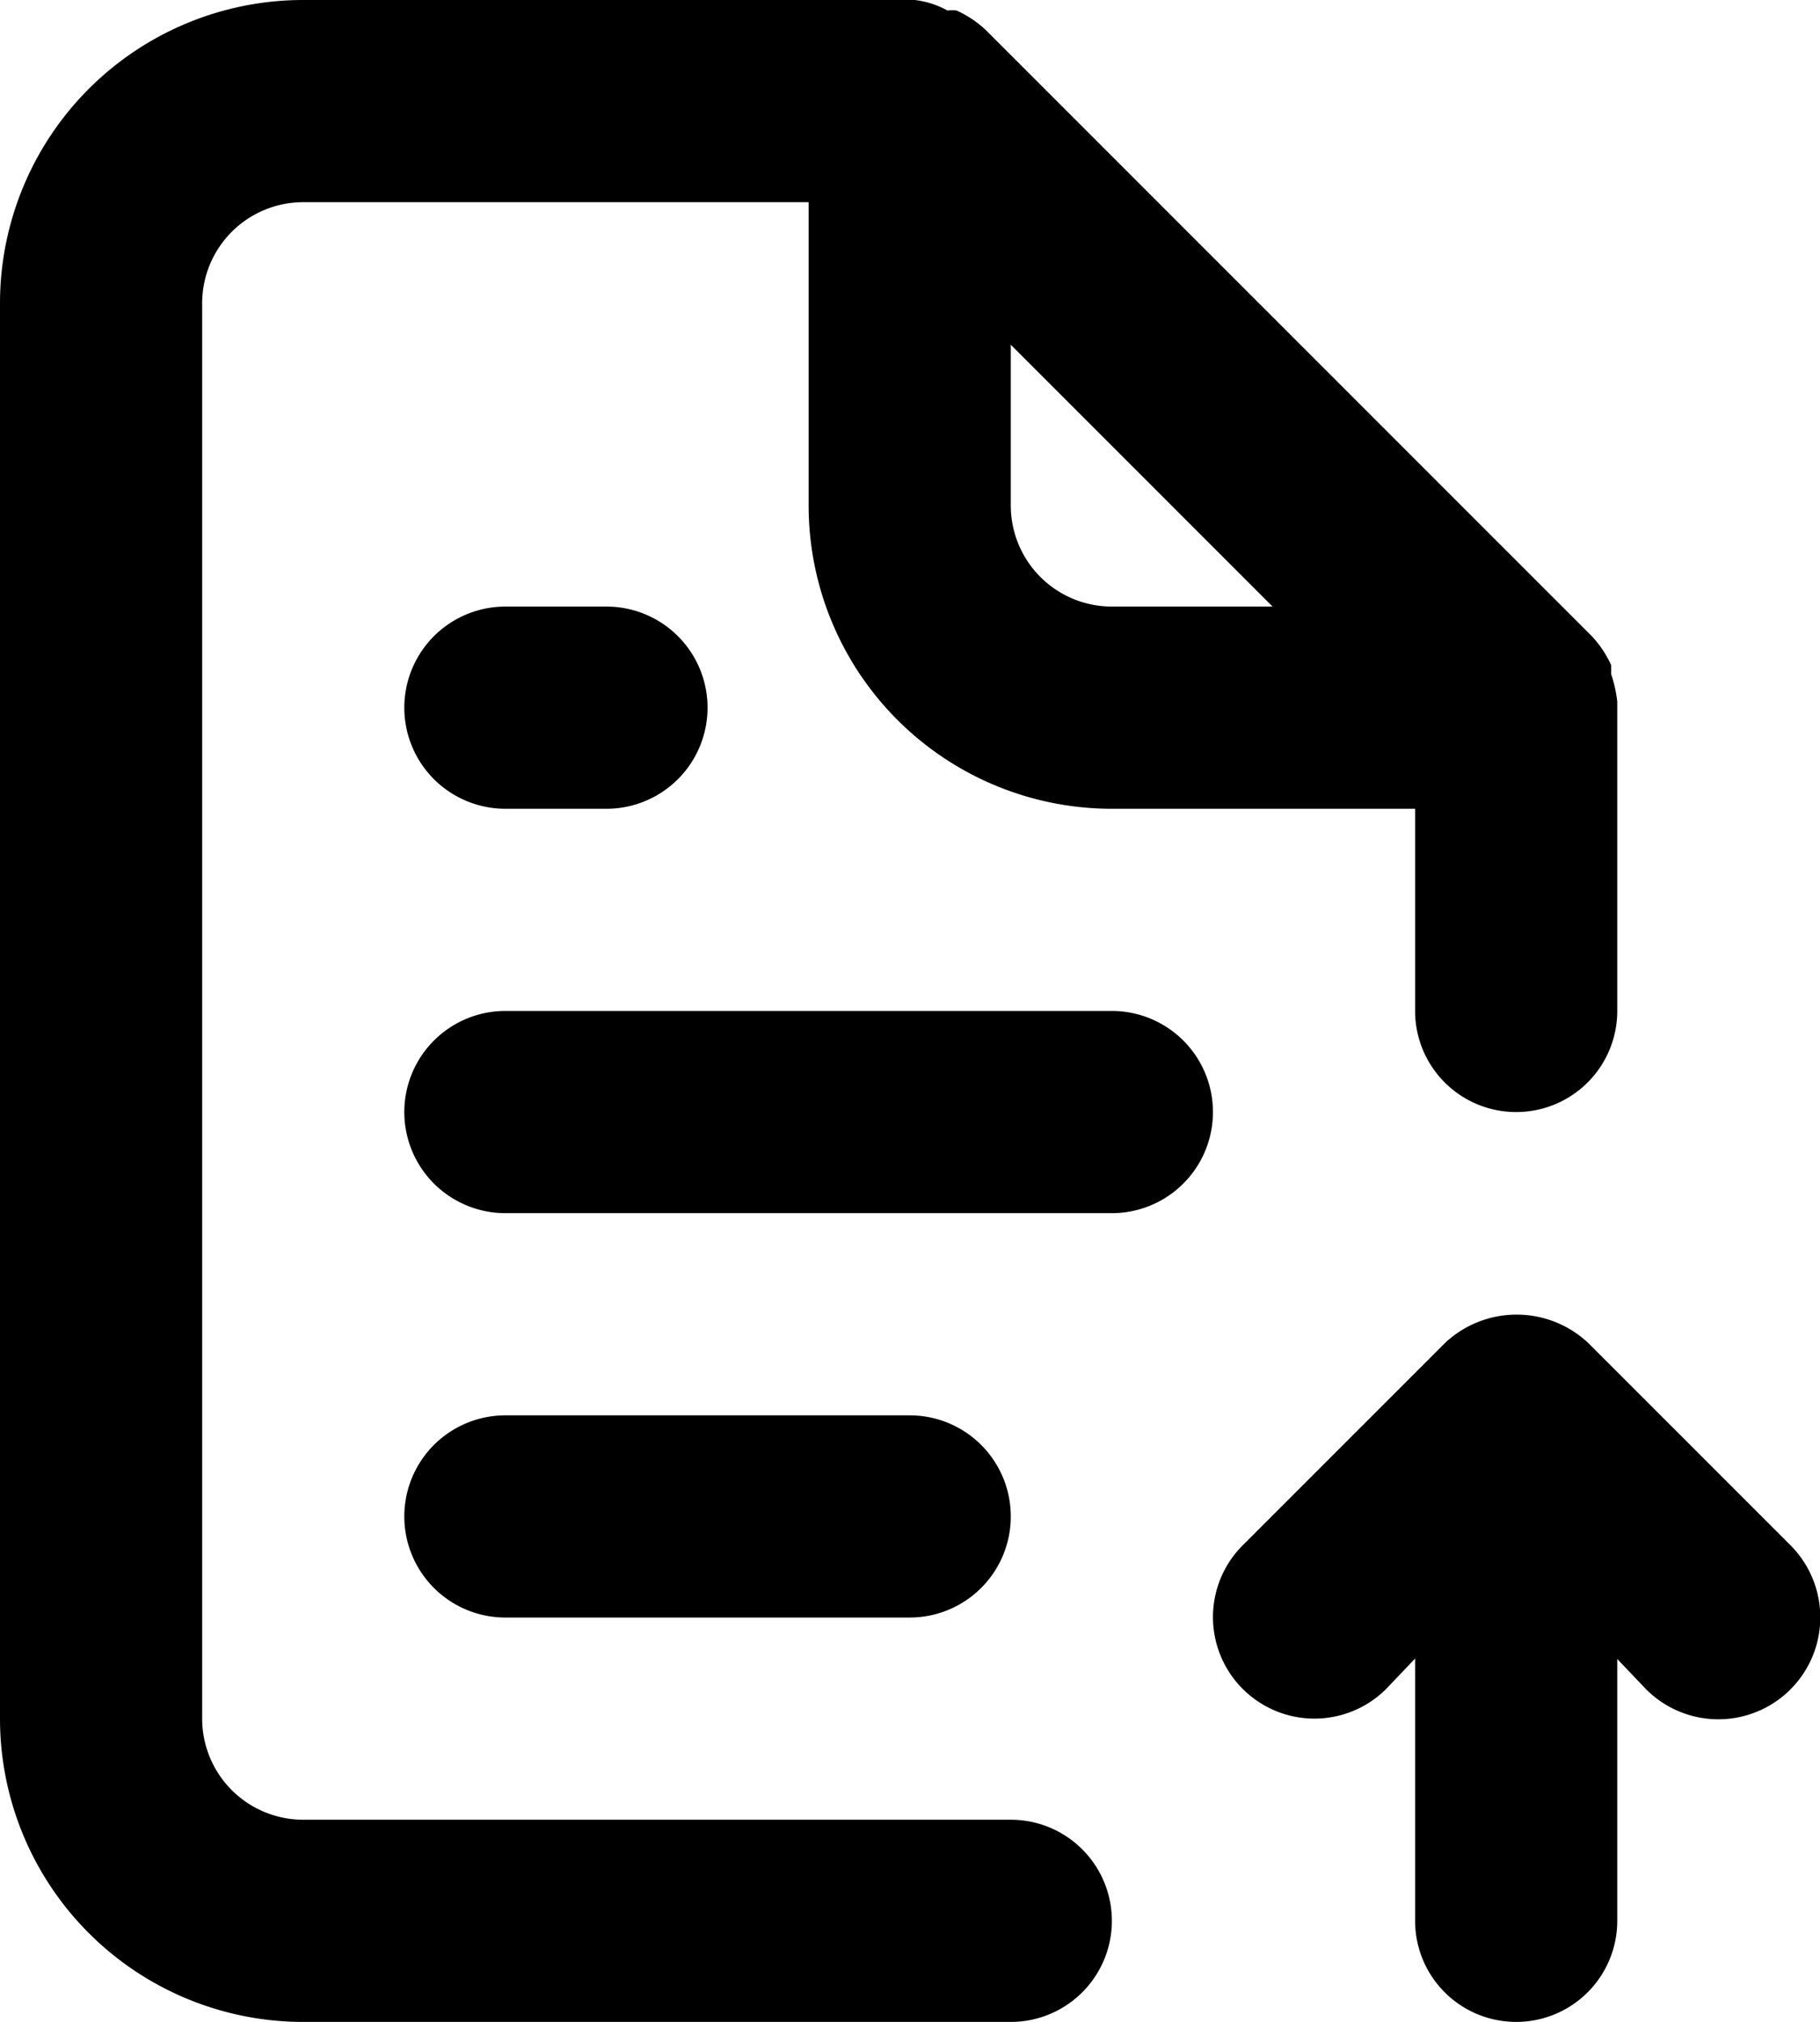 <svg xmlns="http://www.w3.org/2000/svg" width="12.604" height="14" viewBox="0 0 12.604 14"><path d="M10,14.6H5.1a.7.7,0,0,1-.7-.7V4.1a.7.7,0,0,1,.7-.7H8.6V5.5a2.1,2.1,0,0,0,2.1,2.1h2.1V9a.7.7,0,1,0,1.4,0V6.858a.917.917,0,0,0-.042-.189V6.606a.749.749,0,0,0-.133-.2h0l-4.2-4.2h0a.749.749,0,0,0-.2-.133.224.224,0,0,0-.063,0A.616.616,0,0,0,9.335,2H5.1A2.1,2.1,0,0,0,3,4.1v9.8A2.1,2.1,0,0,0,5.1,16H10a.7.7,0,1,0,0-1.4ZM10,4.387,11.813,6.2H10.7a.7.7,0,0,1-.7-.7ZM6.5,6.2a.7.7,0,1,0,0,1.4h.7a.7.7,0,1,0,0-1.4ZM10.7,9H6.5a.7.7,0,0,0,0,1.4h4.2a.7.7,0,0,0,0-1.4Zm4.7,3.7L14,11.3a.724.724,0,0,0-.994,0l-1.4,1.4a.7.7,0,0,0,.994.994l.2-.21V15.3a.7.7,0,1,0,1.4,0V13.487l.2.21A.7.7,0,1,0,15.4,12.7Zm-6.1.5a.7.7,0,1,0,0-1.4H6.5a.7.7,0,1,0,0,1.4Z" transform="translate(-3 -2)" fill="currentColor"/></svg>